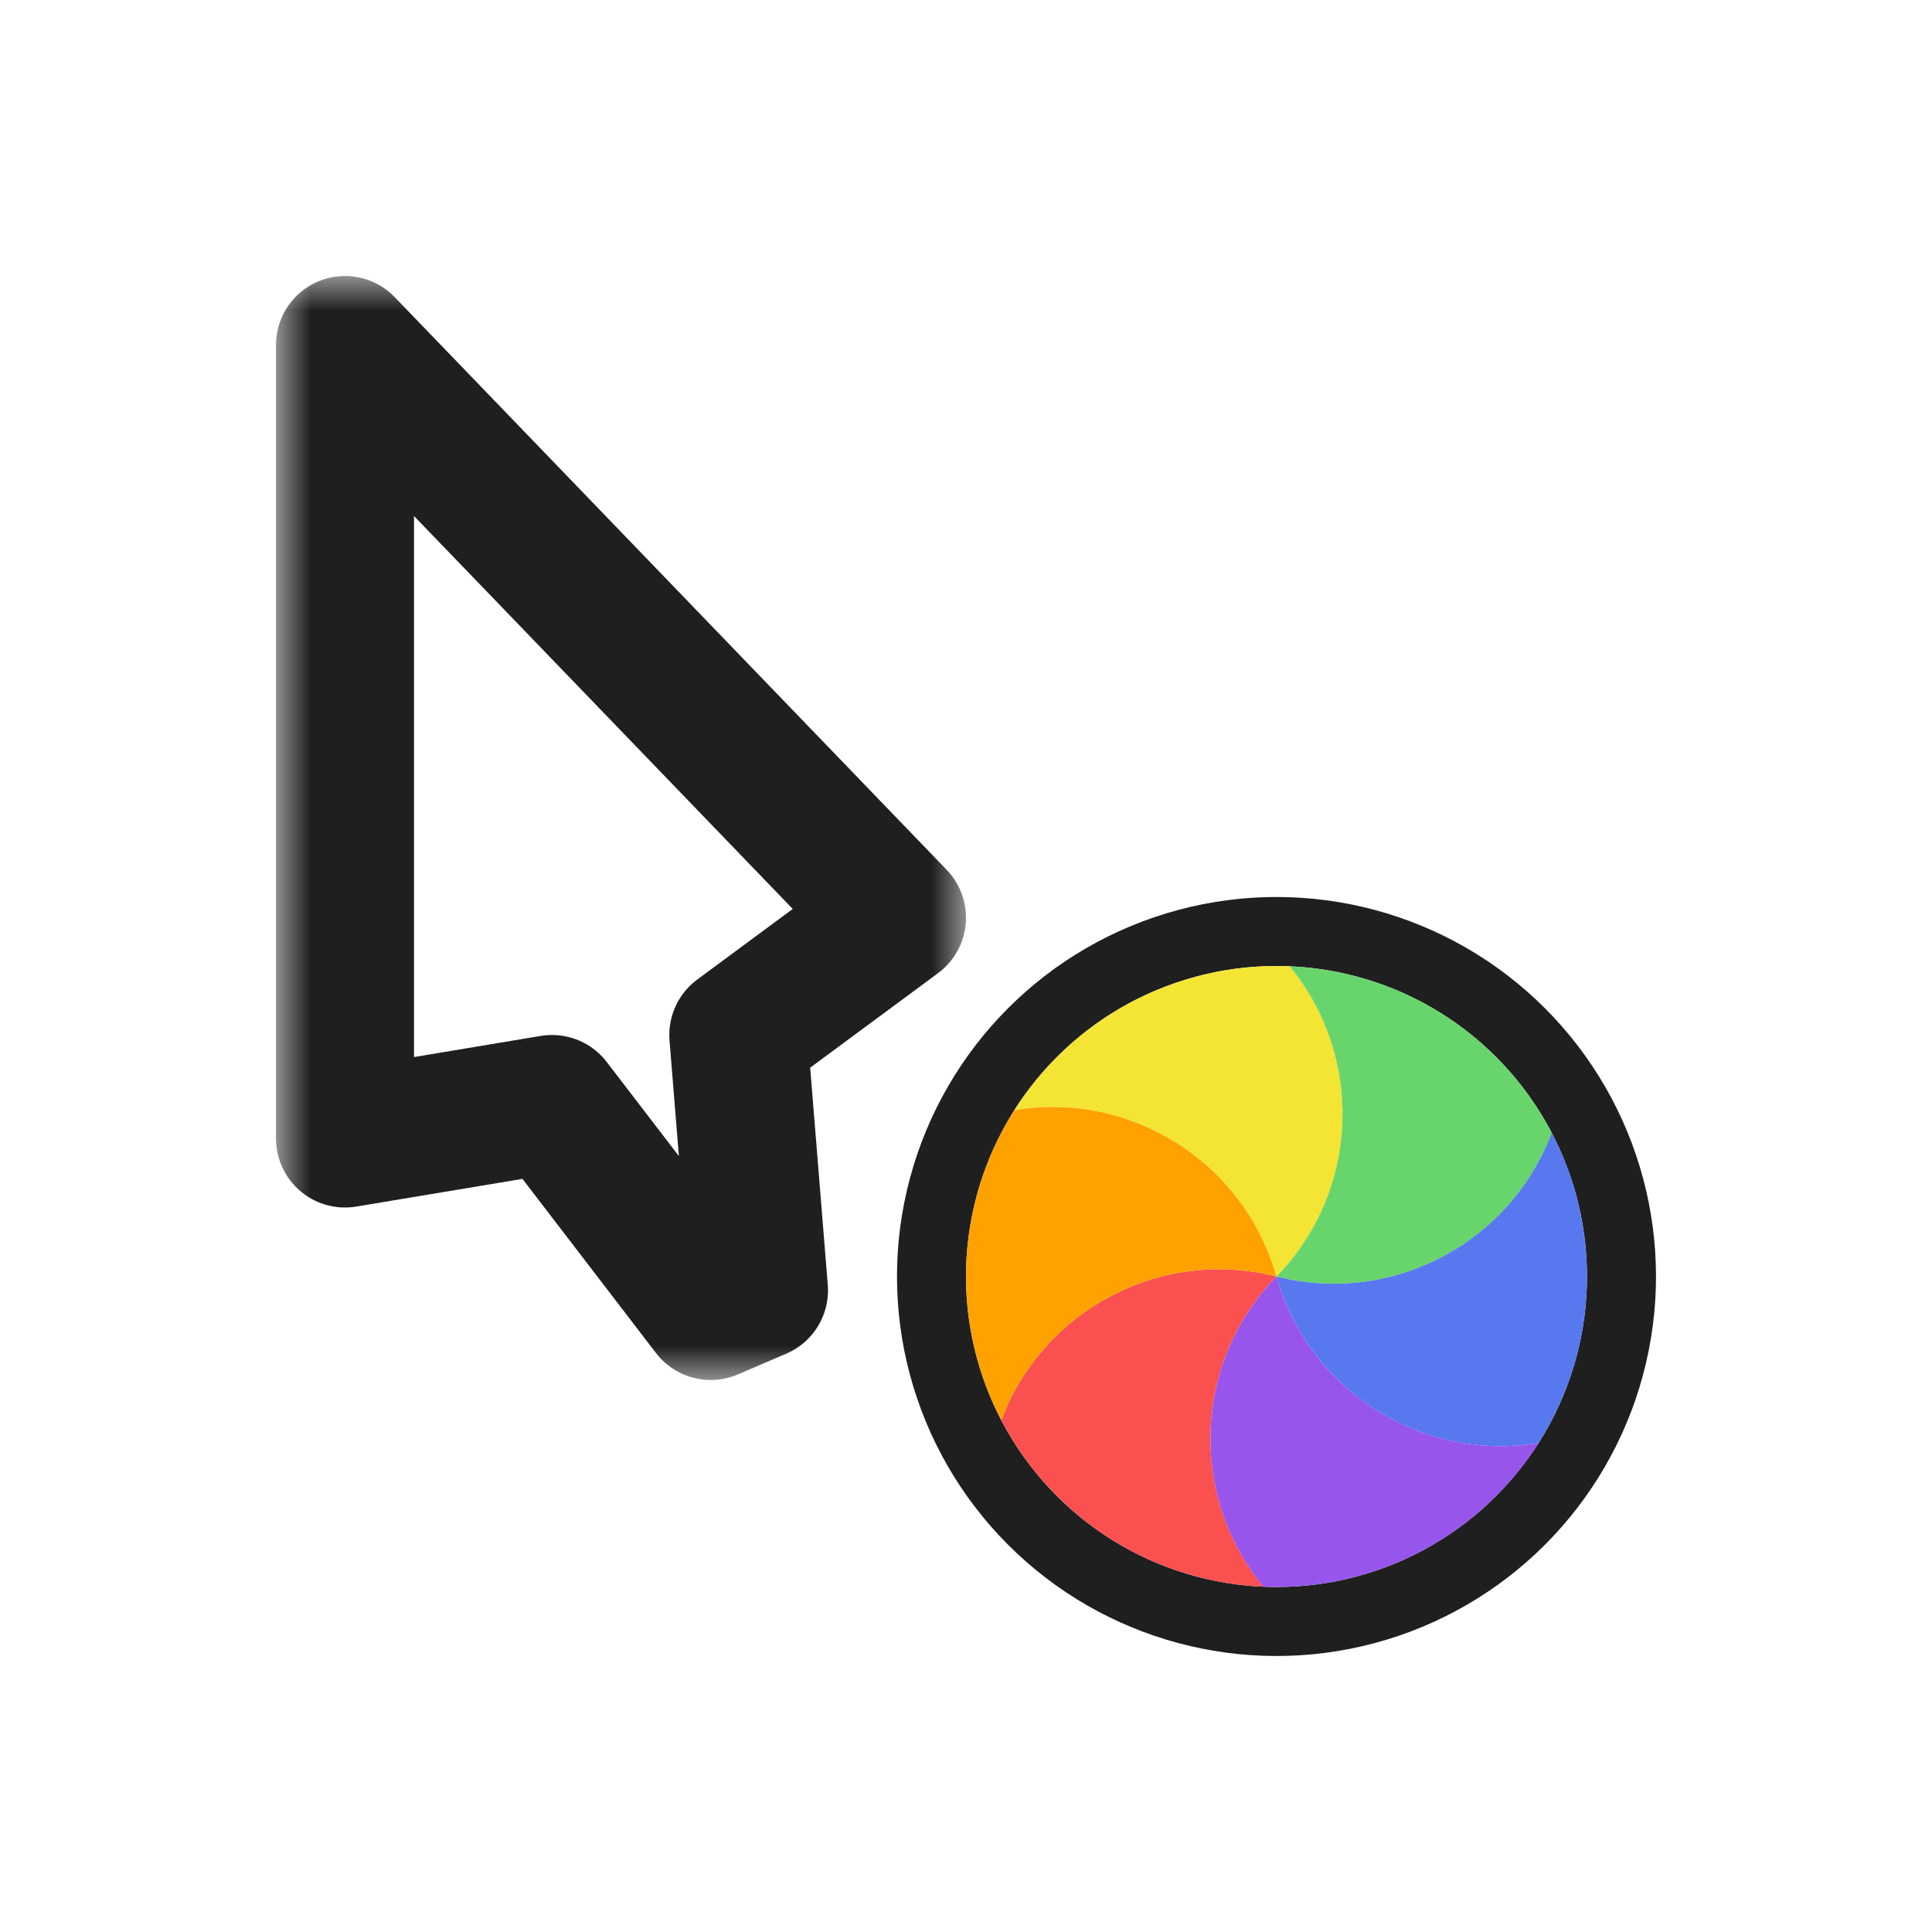 <svg width="28" height="28" viewBox="0 0 28 28" fill="none" xmlns="http://www.w3.org/2000/svg">
<g filter="url(#filter0_d_197_3760)">
<mask id="path-1-outside-1_197_3760" maskUnits="userSpaceOnUse" x="4" y="4" width="10" height="16" fill="black">
<rect fill="white" x="4" y="4" width="10" height="16"/>
<path d="M13 13.3L5 5L5 16.5L8 16L10.3 19L11 18.7L10.7 15L13 13.3Z"/>
</mask>
<path d="M13 13.3L5 5L5 16.5L8 16L10.3 19L11 18.7L10.7 15L13 13.3Z" fill="white"/>
<path d="M13 13.3L5 5L5 16.5L8 16L10.3 19L11 18.7L10.7 15L13 13.3Z" stroke="#1F1F1F" stroke-width="2" stroke-linejoin="round" mask="url(#path-1-outside-1_197_3760)"/>
<circle cx="18.5" cy="18.5" r="5" transform="rotate(-165 18.5 18.5)" stroke="#1F1F1F" stroke-linejoin="round"/>
<path d="M18.31 22.995C18.131 22.988 17.952 22.97 17.775 22.941C17.629 22.917 17.482 22.885 17.336 22.846C16.947 22.742 16.583 22.59 16.25 22.397C15.917 22.205 15.604 21.966 15.319 21.681C15.211 21.574 15.111 21.463 15.017 21.348C14.823 21.11 14.653 20.854 14.512 20.582C15.109 18.989 16.822 18.073 18.5 18.5C17.292 19.741 17.228 21.681 18.31 22.995Z" fill="#FB5050"/>
<path d="M14.512 20.583C14.429 20.424 14.355 20.26 14.292 20.093C14.239 19.954 14.193 19.811 14.154 19.665C14.05 19.276 14 18.885 14 18.5C14 18.115 14.05 17.724 14.154 17.335C14.193 17.189 14.239 17.046 14.292 16.907C14.401 16.62 14.538 16.346 14.703 16.087C16.381 15.808 18.03 16.833 18.5 18.5C16.822 18.074 15.109 18.989 14.512 20.583Z" fill="#FFA200"/>
<path d="M14.702 16.087C14.798 15.936 14.903 15.791 15.016 15.652C15.111 15.537 15.211 15.426 15.318 15.319C15.603 15.034 15.917 14.795 16.25 14.602C16.583 14.411 16.946 14.258 17.335 14.154C17.482 14.115 17.629 14.083 17.775 14.059C18.078 14.01 18.385 13.992 18.691 14.005C19.772 15.319 19.709 17.26 18.5 18.5C18.03 16.833 16.381 15.808 14.702 16.087Z" fill="#F4E434"/>
<path d="M18.691 14.005C18.869 14.012 19.048 14.03 19.225 14.059C19.371 14.083 19.518 14.115 19.664 14.154C20.053 14.258 20.417 14.41 20.75 14.602C21.083 14.795 21.397 15.034 21.681 15.319C21.789 15.426 21.889 15.537 21.983 15.652C22.177 15.889 22.347 16.146 22.488 16.418C21.891 18.011 20.178 18.926 18.5 18.5C19.708 17.259 19.772 15.319 18.691 14.005Z" fill="#68D56C"/>
<path d="M22.488 16.417C22.571 16.576 22.645 16.739 22.708 16.907C22.761 17.046 22.807 17.189 22.846 17.335C22.95 17.724 23 18.115 23 18.5C23 18.884 22.95 19.275 22.846 19.664C22.807 19.811 22.761 19.954 22.708 20.093C22.599 20.38 22.462 20.654 22.298 20.913C20.619 21.192 18.97 20.167 18.5 18.5C20.178 18.926 21.891 18.011 22.488 16.417Z" fill="#5778EE"/>
<path d="M22.298 20.913C22.202 21.064 22.097 21.209 21.984 21.348C21.89 21.463 21.789 21.574 21.682 21.681C21.397 21.966 21.083 22.205 20.75 22.397C20.417 22.589 20.054 22.742 19.665 22.846C19.518 22.885 19.371 22.917 19.225 22.941C18.922 22.99 18.615 23.008 18.309 22.995C17.228 21.681 17.292 19.74 18.5 18.5C18.97 20.166 20.619 21.192 22.298 20.913Z" fill="#9755EC"/>
</g>
<defs>
<filter id="filter0_d_197_3760" x="0" y="0" width="28" height="28" filterUnits="userSpaceOnUse" color-interpolation-filters="sRGB">
<feFlood flood-opacity="0" result="BackgroundImageFix"/>
<feColorMatrix in="SourceAlpha" type="matrix" values="0 0 0 0 0 0 0 0 0 0 0 0 0 0 0 0 0 0 127 0" result="hardAlpha"/>
<feOffset/>
<feGaussianBlur stdDeviation="1"/>
<feColorMatrix type="matrix" values="0 0 0 0 0 0 0 0 0 0 0 0 0 0 0 0 0 0 0.2 0"/>
<feBlend mode="normal" in2="BackgroundImageFix" result="effect1_dropShadow_197_3760"/>
<feBlend mode="normal" in="SourceGraphic" in2="effect1_dropShadow_197_3760" result="shape"/>
</filter>
</defs>
</svg>
